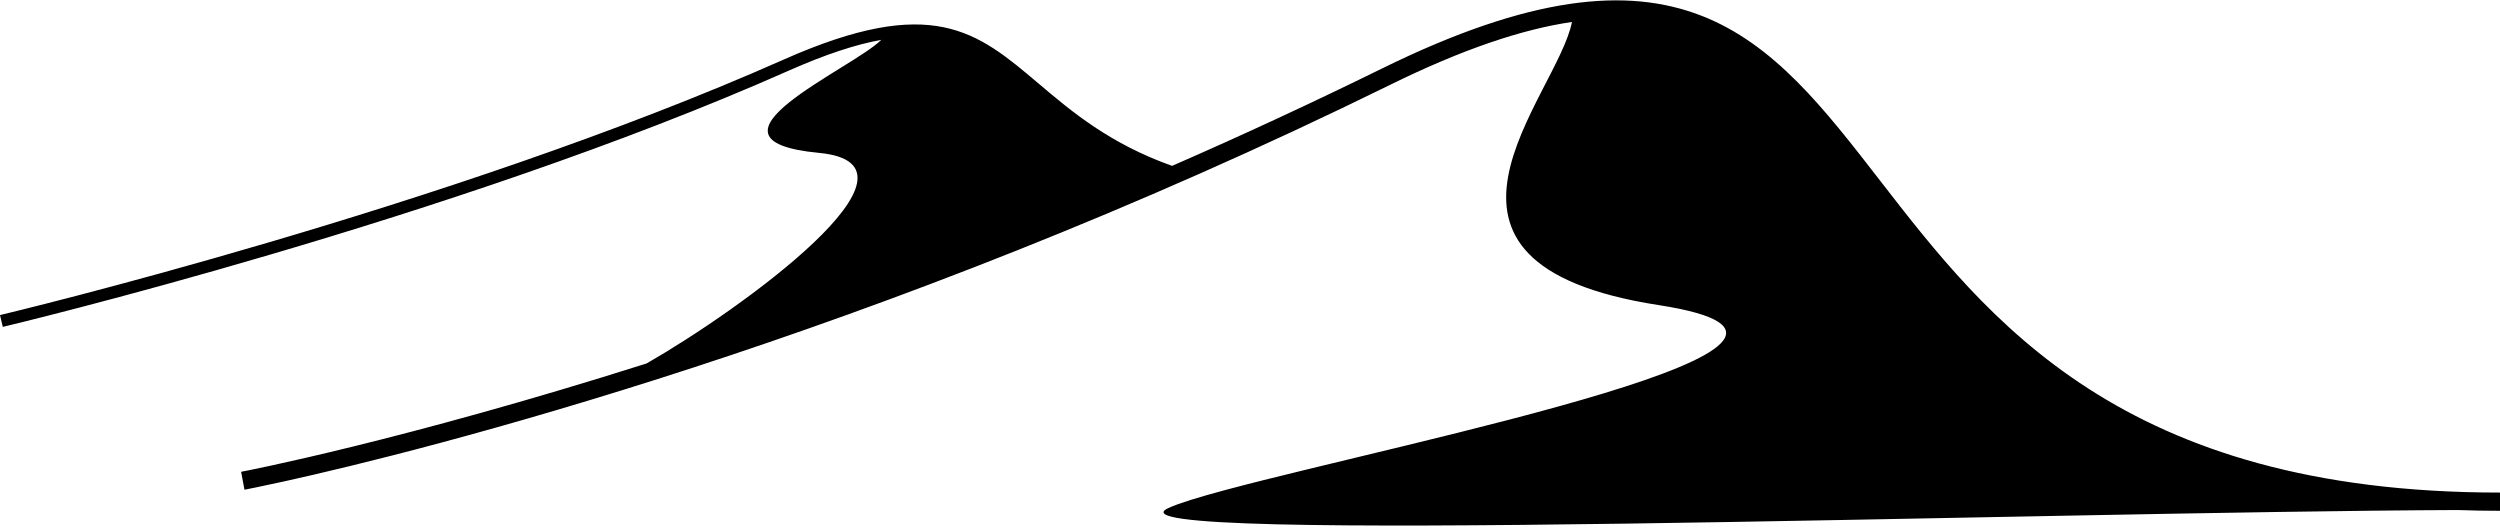 <svg width="137" height="29" viewBox="0 0 137 29" fill="none" xmlns="http://www.w3.org/2000/svg">
<path d="M0.153 17.914C0.398 17.856 24.815 12.035 43.2 3.881C45.245 2.974 46.901 2.436 48.296 2.183C46.733 3.757 37.54 7.683 44.882 8.378C51.619 9.017 40.521 17.011 35.434 19.917C22.053 24.16 13.369 25.826 13.213 25.855L13.397 26.837C13.442 26.828 14.22 26.679 15.628 26.368C23.004 24.735 47.765 18.622 76.172 4.652C80.156 2.692 83.407 1.606 86.144 1.203C85.341 5.319 76.053 14.42 90.887 16.718C104.416 18.814 77.285 24.136 67.173 26.846C65.715 27.237 64.61 27.573 64.033 27.838C59.568 29.885 111.467 28.044 134.676 27.95C135.433 27.977 136.206 27.992 137 27.992V26.993C116.27 26.993 108.928 17.514 103.028 9.897C96.897 1.981 92.055 -4.272 75.732 3.755C71.939 5.619 68.104 7.398 64.231 9.09C60.809 7.872 58.736 6.12 56.92 4.583C53.538 1.719 51.095 -0.35 42.93 3.272C24.603 11.401 0.244 17.209 0 17.266L0.153 17.914Z" fill="#000000"/>
</svg>

